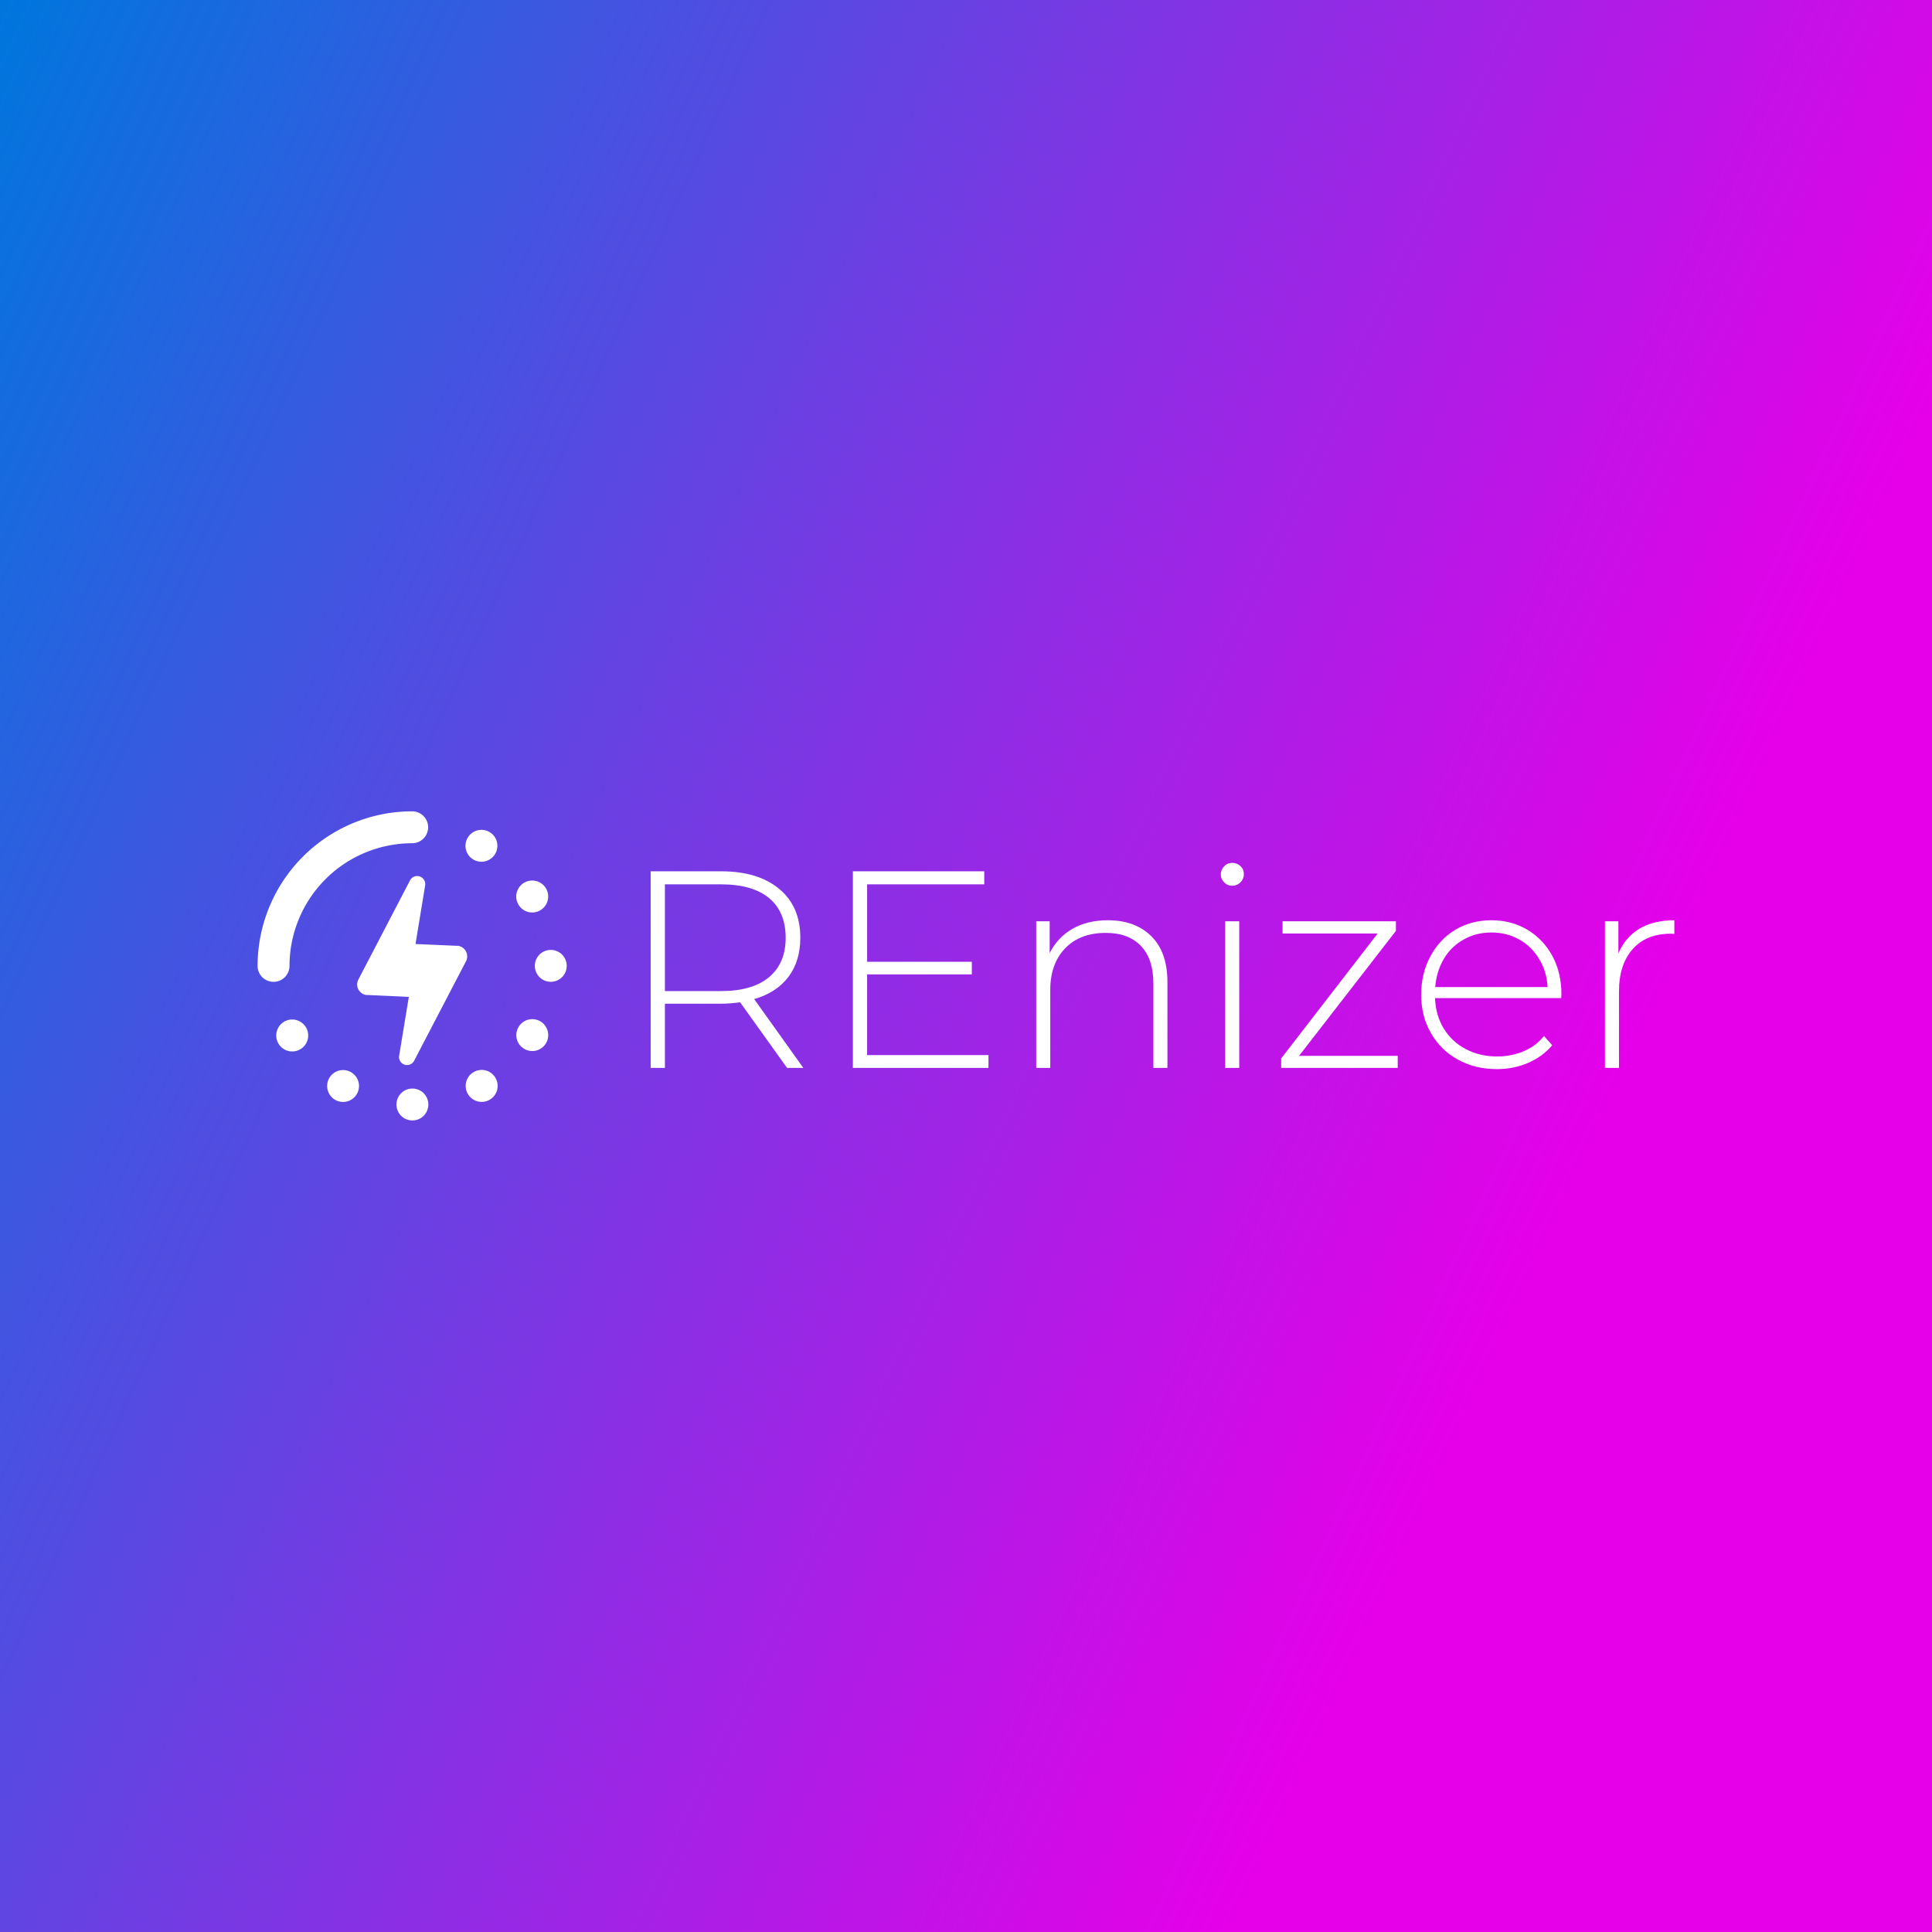 <svg data-v-fde0c5aa="" xmlns="http://www.w3.org/2000/svg" viewBox="0 0 300 300" class="iconLeft"><rect x="0" y="0" width="300" height="300" fill="#333333" stroke="none"/><!----><defs data-v-fde0c5aa=""><linearGradient data-v-fde0c5aa="" gradientTransform="rotate(25)" id="d0f21281-a74f-400b-8bb7-7c5a31ba1166" x1="0%" y1="0%" x2="100%" y2="0%"><stop data-v-fde0c5aa="" offset="0%" stop-color="#0076DD" stop-opacity="1"></stop><stop data-v-fde0c5aa="" offset="100%" stop-color="#E600E9" stop-opacity="1"></stop></linearGradient></defs><rect data-v-fde0c5aa="" fill="url(#d0f21281-a74f-400b-8bb7-7c5a31ba1166)" x="0" y="0" width="300px" height="300px" class="logo-background-square"></rect><defs data-v-fde0c5aa=""><!----></defs><g data-v-fde0c5aa="" id="e84926c9-f3de-4166-b11f-90f6234d441b" fill="#ffffff" transform="matrix(3.115,0,0,3.115,95.708,123.615)"><path d="M9.32 13.55L8.51 13.55L6.17 10.28Q5.66 10.35 5.22 10.35L5.22 10.35L2.42 10.35L2.42 13.55L1.71 13.55L1.71 3.75L5.22 3.75Q7.07 3.75 8.12 4.63Q9.17 5.50 9.17 7.06L9.17 7.06Q9.17 8.22 8.58 9.01Q7.98 9.80 6.87 10.12L6.87 10.12L9.32 13.55ZM2.42 9.72L5.22 9.72Q6.79 9.72 7.62 9.02Q8.44 8.33 8.44 7.06L8.44 7.06Q8.44 5.78 7.62 5.09Q6.79 4.40 5.22 4.40L5.22 4.40L2.42 4.40L2.42 9.72ZM12.50 12.91L18.55 12.91L18.55 13.55L11.79 13.55L11.79 3.75L18.34 3.75L18.34 4.40L12.50 4.40L12.50 8.26L17.72 8.26L17.72 8.89L12.50 8.89L12.50 12.91ZM24.50 6.19Q25.87 6.19 26.67 6.99Q27.47 7.78 27.47 9.28L27.47 9.28L27.47 13.55L26.77 13.55L26.77 9.34Q26.77 8.11 26.14 7.46Q25.52 6.82 24.40 6.82L24.40 6.82Q23.11 6.82 22.37 7.59Q21.63 8.36 21.63 9.66L21.63 9.66L21.63 13.55L20.93 13.55L20.93 6.24L21.60 6.24L21.60 7.83Q21.98 7.06 22.73 6.62Q23.48 6.19 24.50 6.19L24.50 6.19ZM30.35 13.55L30.35 6.24L31.05 6.24L31.05 13.55L30.35 13.55ZM30.70 4.47Q30.46 4.47 30.30 4.30Q30.13 4.14 30.13 3.91L30.13 3.91Q30.13 3.67 30.30 3.50Q30.46 3.33 30.70 3.33L30.70 3.33Q30.94 3.33 31.11 3.49Q31.28 3.65 31.28 3.89L31.28 3.89Q31.28 4.13 31.11 4.30Q30.94 4.47 30.70 4.47L30.70 4.47ZM34.03 12.95L38.95 12.95L38.95 13.55L33.14 13.55L33.14 13.08L37.95 6.85L33.21 6.85L33.21 6.24L38.86 6.24L38.86 6.72L34.03 12.95ZM47.11 9.87L47.10 10.07L40.81 10.07Q40.84 10.92 41.24 11.58Q41.65 12.25 42.34 12.61Q43.04 12.98 43.90 12.98L43.90 12.98Q44.62 12.98 45.23 12.72Q45.84 12.46 46.24 11.96L46.24 11.96L46.65 12.42Q46.17 12.99 45.45 13.30Q44.73 13.61 43.89 13.61L43.89 13.61Q42.80 13.61 41.94 13.13Q41.09 12.66 40.61 11.82Q40.12 10.98 40.12 9.90L40.12 9.90Q40.12 8.83 40.58 7.99Q41.03 7.14 41.83 6.66Q42.63 6.19 43.62 6.19L43.62 6.19Q44.62 6.19 45.41 6.66Q46.20 7.13 46.66 7.97Q47.11 8.81 47.11 9.87L47.11 9.87ZM43.62 6.80Q42.85 6.80 42.24 7.15Q41.62 7.49 41.25 8.11Q40.88 8.74 40.82 9.52L40.82 9.52L46.42 9.52Q46.38 8.74 46.00 8.12Q45.63 7.50 45.01 7.15Q44.39 6.80 43.62 6.80L43.62 6.80ZM49.95 7.84Q50.29 7.04 51.00 6.61Q51.72 6.19 52.74 6.19L52.74 6.19L52.74 6.87L52.57 6.86Q51.35 6.86 50.67 7.62Q49.98 8.39 49.98 9.74L49.98 9.74L49.98 13.55L49.28 13.55L49.28 6.24L49.95 6.24L49.95 7.84Z"></path></g><defs data-v-fde0c5aa=""><!----></defs><g data-v-fde0c5aa="" id="681acb68-ccf0-4fed-8eb4-bca057c96154" stroke="none" fill="#ffffff" transform="matrix(0.52,0,0,0.52,38.002,123.984)"><path d="M51 43.47l12.35.53h.38a3.26 3.26 0 012.35 1.7 3.21 3.21 0 010 2.9L50.6 78.3a2.39 2.39 0 01-4.49-1.47L49 59.26l-12.37-.57h-.38A3.26 3.26 0 0133.92 57a3.22 3.22 0 010-2.9l15.45-29.66a2.41 2.41 0 014.51 1.48zM8.6 54.76A4.76 4.76 0 0013.37 50 36.67 36.67 0 0150 13.37a4.76 4.76 0 000-9.53A46.21 46.21 0 003.84 50a4.76 4.76 0 004.76 4.76zm9.7 13.62a4.77 4.77 0 10-1.72 6.52 4.76 4.76 0 001.73-6.51zm67.55-34.33a4.77 4.77 0 10-4.13-2.38 4.74 4.74 0 004.13 2.38zM27 90a4.76 4.76 0 10-1.76-6.51A4.79 4.79 0 0027 90zm59.63-40a4.76 4.76 0 104.75-4.77A4.76 4.76 0 0086.63 50zm-3.14 24.79a4.76 4.76 0 10-1.75-6.5 4.75 4.75 0 001.75 6.5zm-15.13 6.92a4.77 4.77 0 106.51 1.72 4.76 4.76 0 00-6.51-1.72zM45.31 91.4a4.76 4.76 0 104.75-4.77 4.76 4.76 0 00-4.75 4.77zm23-73.14a4.76 4.76 0 10-1.75-6.5 4.75 4.75 0 001.75 6.5z"></path></g><!----></svg>